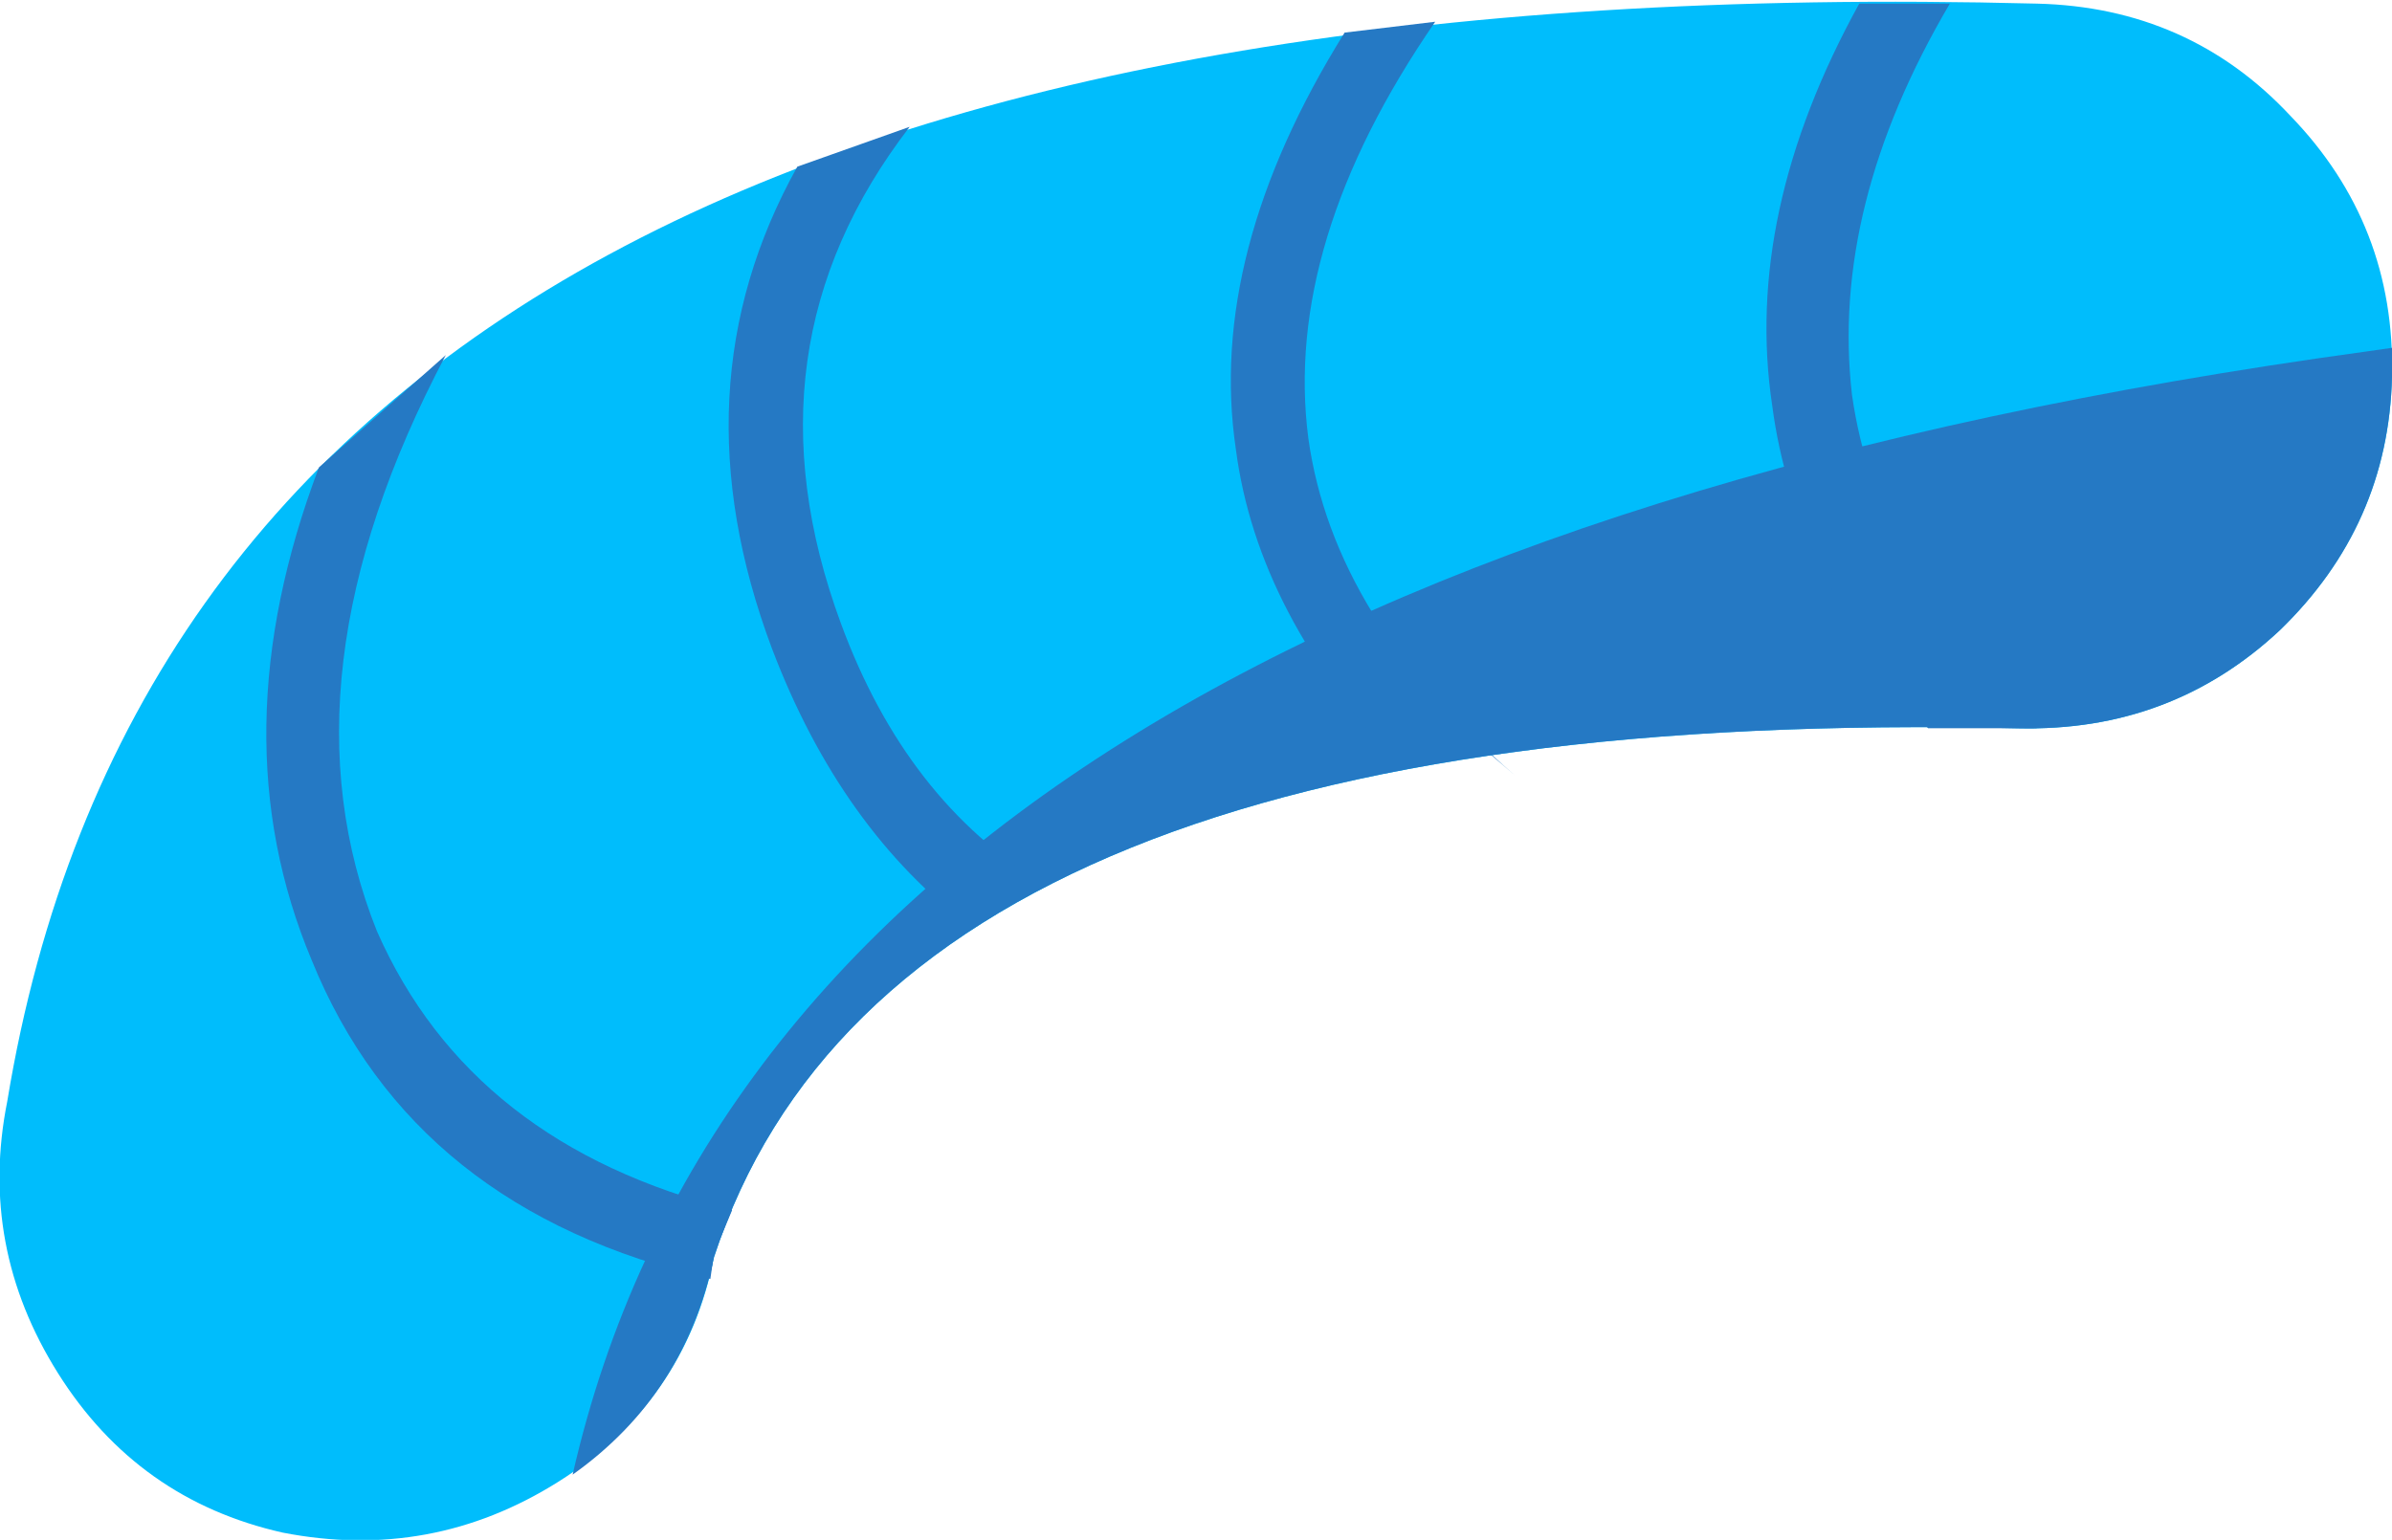<?xml version="1.0" encoding="UTF-8" standalone="no"?>
<svg xmlns:xlink="http://www.w3.org/1999/xlink" height="21.25px" width="33.0px" xmlns="http://www.w3.org/2000/svg">
  <g transform="matrix(1.0, 0.0, 0.0, 1.0, 16.5, 10.6)">
    <path d="M11.35 -0.55 Q13.45 -0.5 14.95 -1.9 16.45 -3.35 16.5 -5.4 16.55 -7.5 15.1 -9.0 13.7 -10.5 11.6 -10.55 -13.8 -11.2 -16.4 4.6 -16.8 6.6 -15.7 8.35 -14.6 10.1 -12.6 10.55 -10.55 10.95 -8.8 9.85 -7.05 8.75 -6.65 6.75 -4.15 -0.9 11.35 -0.55" fill="#00bdfc" fill-rule="evenodd" stroke="none"/>
    <path d="M14.95 -1.9 Q13.45 -0.5 11.35 -0.55 -4.15 -0.9 -6.65 6.75 -7.05 8.65 -8.6 9.75 -5.75 -2.75 16.15 -5.75 L16.5 -5.8 16.5 -5.4 Q16.45 -3.35 14.95 -1.9" fill="#2579c4" fill-rule="evenodd" stroke="none"/>
    <path d="M3.3 -10.3 Q1.2 -7.25 1.55 -4.55 1.9 -2.05 4.4 0.1 L4.05 -0.2 2.85 0.0 Q0.85 -2.1 0.55 -4.4 0.15 -7.1 2.05 -10.15 L3.3 -10.3 M-5.5 -8.3 L-3.95 -8.85 Q-6.3 -5.8 -4.9 -2.0 -4.0 0.45 -2.1 1.6 L-3.1 2.2 Q-4.9 0.85 -5.85 -1.65 -7.2 -5.25 -5.5 -8.3 M-10.35 -5.7 Q-12.7 -1.25 -11.3 2.25 -10.0 5.2 -6.4 6.1 L-6.65 6.7 -6.7 7.05 Q-10.8 6.1 -12.2 2.65 -13.5 -0.45 -12.1 -4.15 L-10.35 -5.7" fill="#2579c4" fill-rule="evenodd" stroke="none"/>
    <path d="M9.15 -10.55 L10.4 -10.55 Q8.75 -7.75 9.05 -5.15 9.4 -2.7 11.6 -0.55 L11.35 -0.55 10.1 -0.55 Q8.25 -2.7 7.95 -5.0 7.55 -7.65 9.15 -10.55" fill="#2579c4" fill-rule="evenodd" stroke="none"/>
  </g>
</svg>
